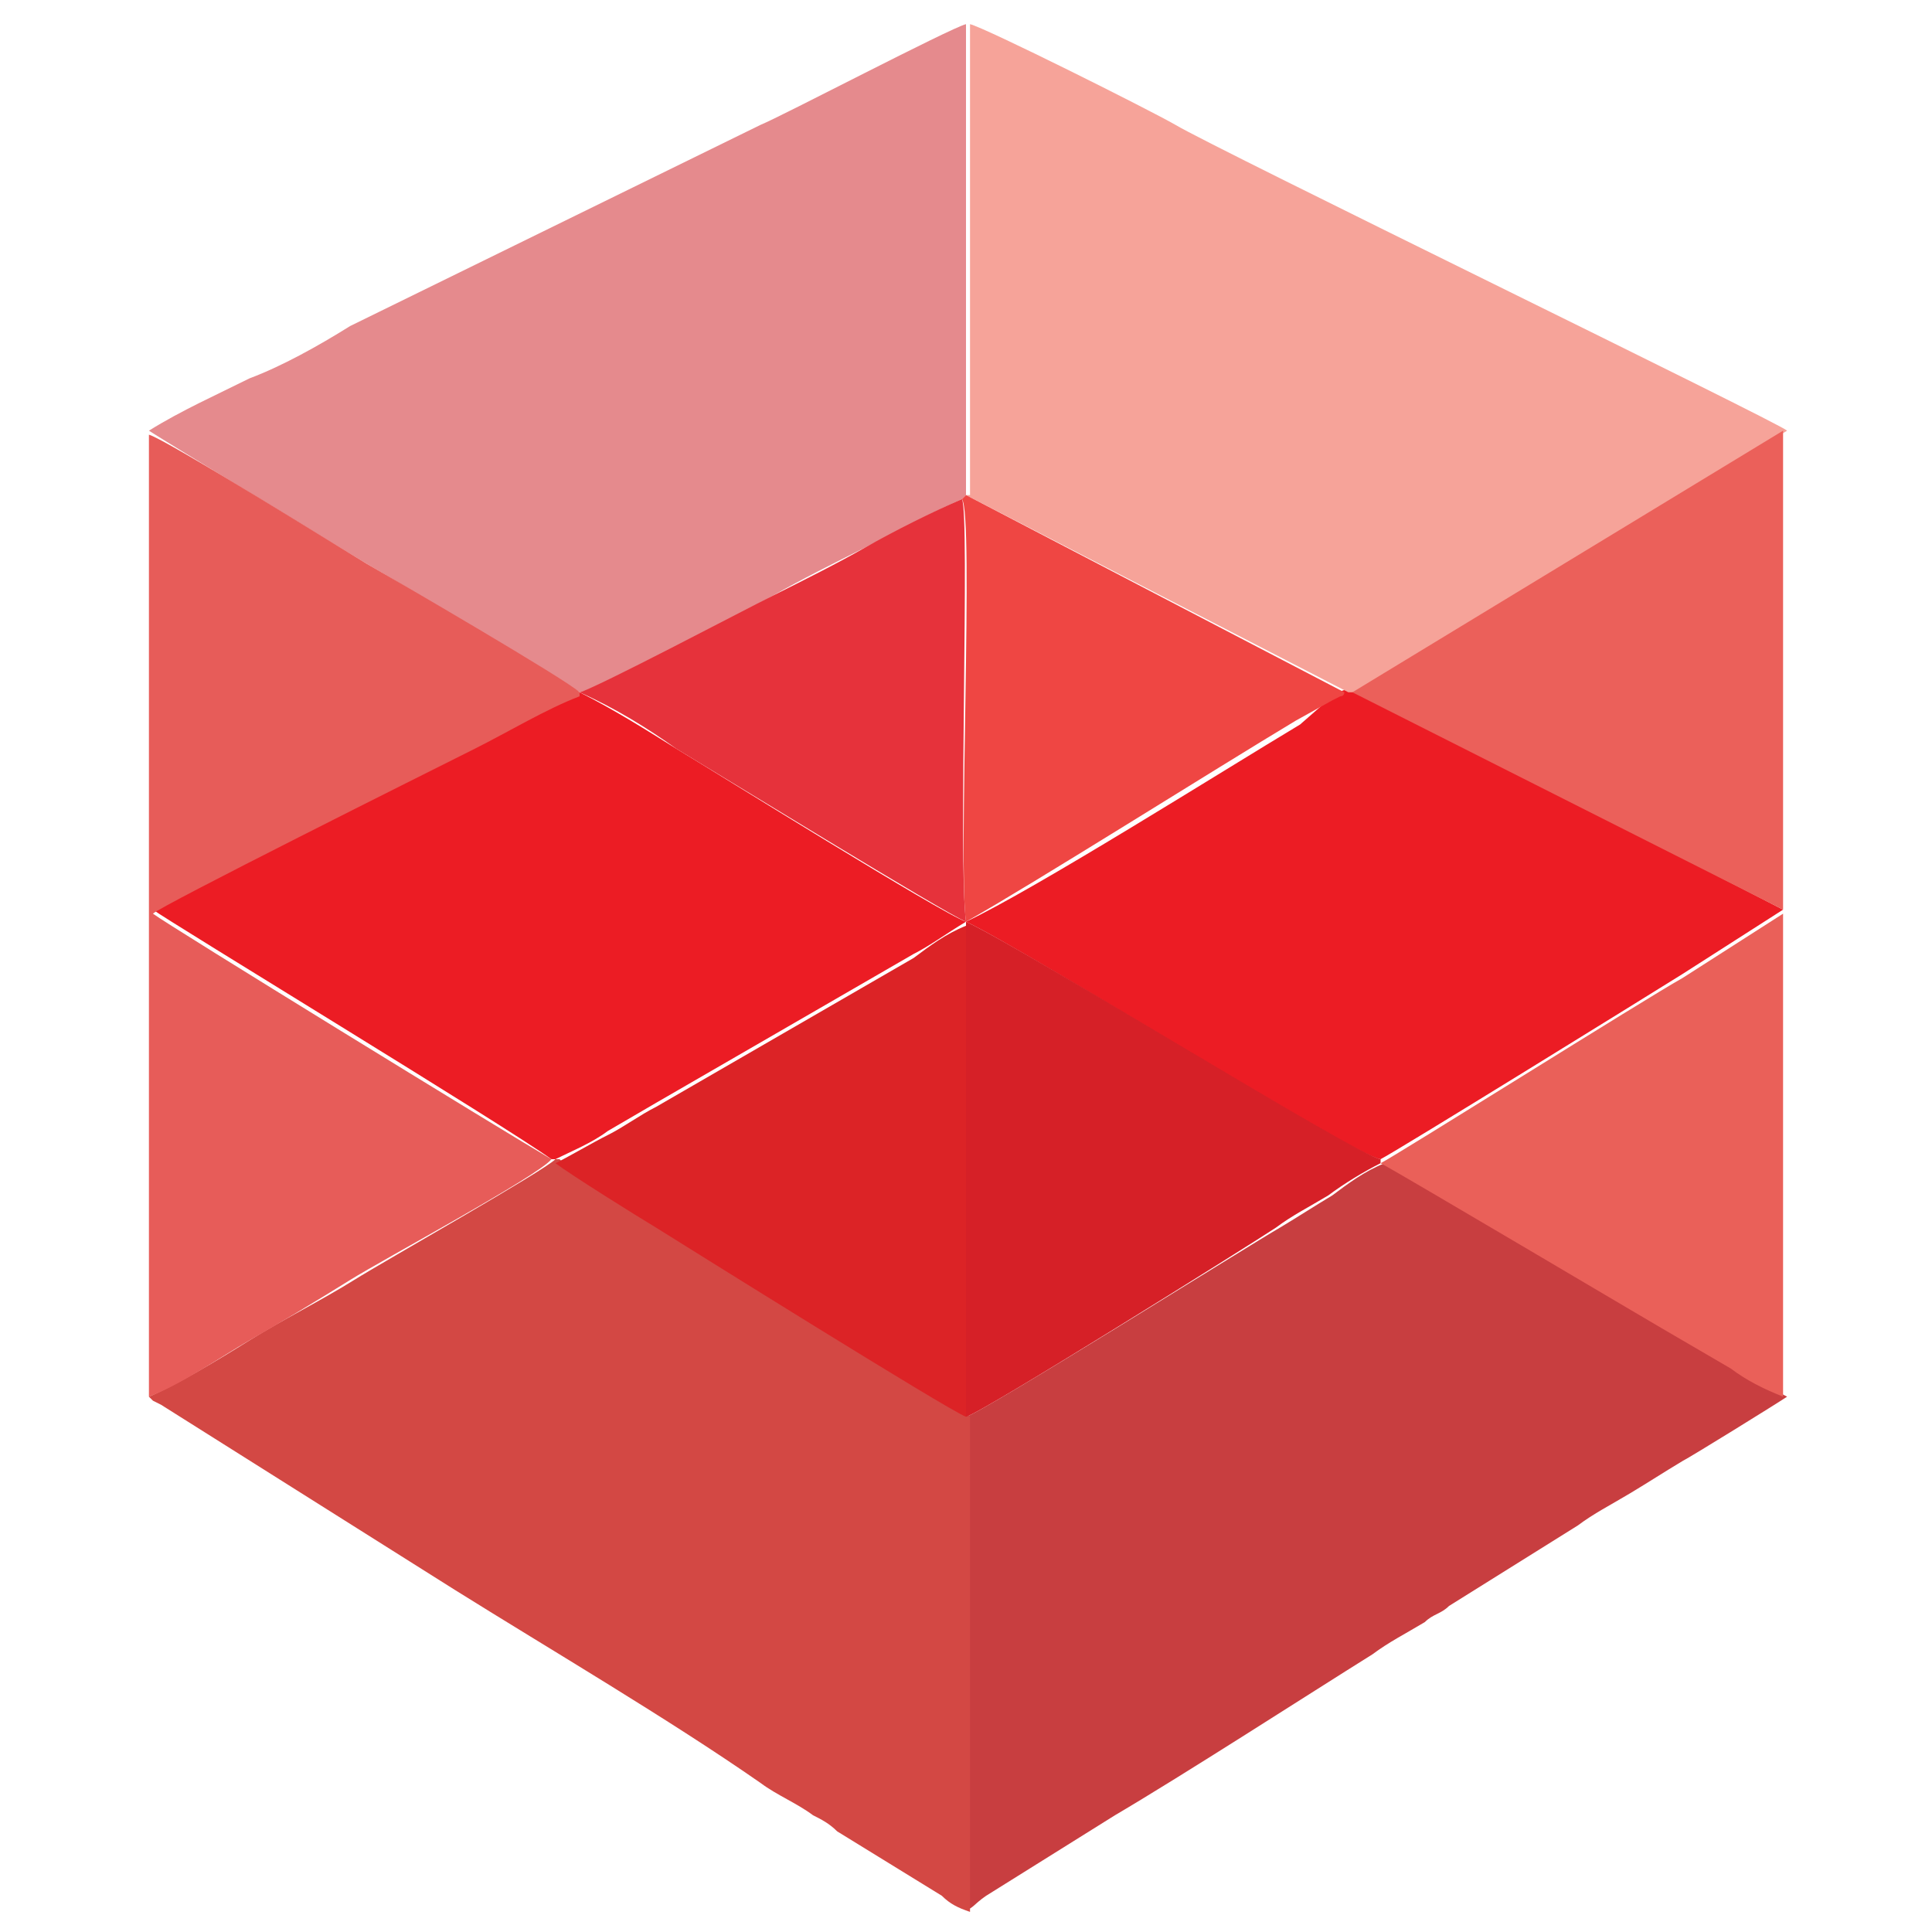 <?xml version="1.0" encoding="utf-8"?>
<!-- Generator: Adobe Illustrator 27.9.0, SVG Export Plug-In . SVG Version: 6.00 Build 0)  -->
<svg version="1.1" id="SVGRoot" xmlns="http://www.w3.org/2000/svg" xmlns:xlink="http://www.w3.org/1999/xlink" x="0px" y="0px"
	 viewBox="0 0 48 48" style="enable-background:new 0 0 48 48;" xml:space="preserve">
<style type="text/css">
	.st0{fill-rule:evenodd;clip-rule:evenodd;fill:#EC1C24;}
	.st1{fill-rule:evenodd;clip-rule:evenodd;fill:#C83E40;}
	.st2{fill-rule:evenodd;clip-rule:evenodd;fill:#D34844;}
	.st3{fill-rule:evenodd;clip-rule:evenodd;fill:#F6A399;}
	.st4{fill-rule:evenodd;clip-rule:evenodd;fill:#E58A8D;}
	.st5{fill-rule:evenodd;clip-rule:evenodd;fill:#E75C59;}
	.st6{fill-rule:evenodd;clip-rule:evenodd;fill:#EB605A;}
	.st7{fill-rule:evenodd;clip-rule:evenodd;fill:#D62027;}
	.st8{fill-rule:evenodd;clip-rule:evenodd;fill:#DC2326;}
	.st9{fill-rule:evenodd;clip-rule:evenodd;fill:#EA6059;}
	.st10{fill-rule:evenodd;clip-rule:evenodd;fill:#EF4643;}
	.st11{fill-rule:evenodd;clip-rule:evenodd;fill:#E6323B;}
</style>
<g id="Capa_1">
	<path class="st0" d="M24,22.9c-0.6-0.2-6.2-3.7-7.2-4.3c-0.8-0.5-1.6-1-2.4-1.4c-0.8,0.3-1.8,0.9-2.6,1.3c-1.2,0.6-7.8,3.9-8,4.1
		c0.4,0.3,8.8,5.4,9.9,6.2h0.1c0.4-0.2,0.9-0.4,1.3-0.7l1.2-0.7l6.4-3.7C23.1,23.5,23.5,23.2,24,22.9c1.5,0.7,9.6,5.8,10.3,5.9
		c0.4-0.2,6.7-4.1,7.5-4.6l2.5-1.6l0,0l-10.7-5.5h-0.2c0,0.1,0,0-0.1,0.1l-0.2,0.1L32.3,18C30.3,19.2,25.7,22.1,24,22.9z"/>
	<path class="st1" d="M24,35.2v12.2c0.1,0.1,0.2-0.1,0.5-0.3l3.2-2c1.7-1,4.8-3,6.4-4c0.4-0.3,0.8-0.5,1.3-0.8
		c0.2-0.2,0.4-0.2,0.6-0.4l3.2-2c0.4-0.3,0.8-0.5,1.3-0.8s0.8-0.5,1.3-0.8c0.2-0.1,2.3-1.4,2.6-1.6c-0.4-0.2-0.9-0.5-1.3-0.8
		l-1.2-0.7c-0.7-0.4-7.1-4.2-7.5-4.3c-0.5,0.2-0.9,0.5-1.3,0.8c-0.5,0.3-0.8,0.5-1.3,0.8C31.1,30.9,24.4,35.1,24,35.2L24,35.2z"/>
	<path class="st2" d="M3.7,34.7c0,0,0.1,0.1,0.1,0.1L4,34.9l7.3,4.6c2.4,1.5,5.3,3.2,7.6,4.8c0.4,0.3,0.9,0.5,1.3,0.8
		c0.2,0.1,0.4,0.2,0.6,0.4l2.6,1.6c0.2,0.2,0.4,0.3,0.7,0.4V35.2c-0.5-0.2-6.9-4.3-7.7-4.8c-0.5-0.3-2.2-1.3-2.5-1.6h-0.1
		c-0.3,0.3-4.2,2.5-5,3S7,32.8,6.2,33.3S4.4,34.4,3.7,34.7L3.7,34.7z"/>
	<path class="st3" d="M24,12.3l9.5,4.9h0.2l10.7-6.5c-0.2-0.2-14.2-7-15.2-7.6c-0.7-0.4-4.7-2.4-5.1-2.5V12.3z"/>
	<path class="st4" d="M3.7,10.7C4,10.9,8.6,13.7,9.1,14c0.7,0.4,5,3,5.3,3.2c0.5-0.1,4.1-2,4.8-2.4s1.5-0.8,2.3-1.2s1.7-0.9,2.4-1.2
		l0.1-0.1V0.6c-0.4,0.1-4.6,2.3-5.1,2.5l-10.2,5C7.9,8.6,7,9.1,6.2,9.4C5.4,9.8,4.5,10.2,3.7,10.7L3.7,10.7z"/>
	<path class="st5" d="M3.7,34.7c0.8-0.3,1.8-1,2.5-1.4s1.7-1,2.5-1.5s4.7-2.6,5-3c-1.2-0.7-9.5-5.8-9.9-6.1c0.2-0.2,6.8-3.5,8-4.1
		c0.8-0.4,1.8-1,2.6-1.3v-0.1c-0.3-0.3-4.6-2.8-5.3-3.2c-0.5-0.3-5-3.1-5.4-3.2L3.7,34.7L3.7,34.7z"/>
	<polygon class="st6" points="33.6,17.2 44.3,22.6 44.3,10.7 	"/>
	<path class="st7" d="M24,35.2c0.4-0.1,7.1-4.3,7.7-4.7c0.4-0.3,0.8-0.5,1.3-0.8c0.4-0.3,0.9-0.6,1.3-0.8v-0.1
		c-0.6-0.1-8.8-5.2-10.3-5.9L24,35.2L24,35.2z"/>
	<path class="st8" d="M13.8,28.9c0.4,0.3,2,1.3,2.5,1.6c0.8,0.5,7.2,4.5,7.7,4.7V23c-0.5,0.2-0.9,0.5-1.3,0.8l-6.4,3.7
		c-0.4,0.2-0.8,0.5-1.2,0.7C14.7,28.4,14.2,28.7,13.8,28.9z"/>
	<path class="st9" d="M34.3,28.9L34.3,28.9c0.4,0.2,6.8,4,7.5,4.4L43,34c0.4,0.3,0.8,0.5,1.3,0.7v-12l-2.5,1.6
		C40.9,24.8,34.7,28.7,34.3,28.9L34.3,28.9z"/>
	<path class="st10" d="M24,22.9c1.6-0.9,6.2-3.8,8.2-5l0.9-0.5l0.2-0.1c0.1,0,0.1-0.1,0.1-0.1L24,12.3l-0.1,0.1
		C24.2,12.8,23.8,21.5,24,22.9z"/>
	<path class="st11" d="M14.4,17.2L14.4,17.2c0.9,0.4,1.7,0.9,2.4,1.4c1,0.6,6.7,4.1,7.2,4.3c-0.2-1.5,0.1-10.1-0.1-10.5
		c-0.7,0.3-1.7,0.8-2.4,1.2s-1.5,0.8-2.3,1.2S14.8,17.1,14.4,17.2z"/>
</g>
</svg>
